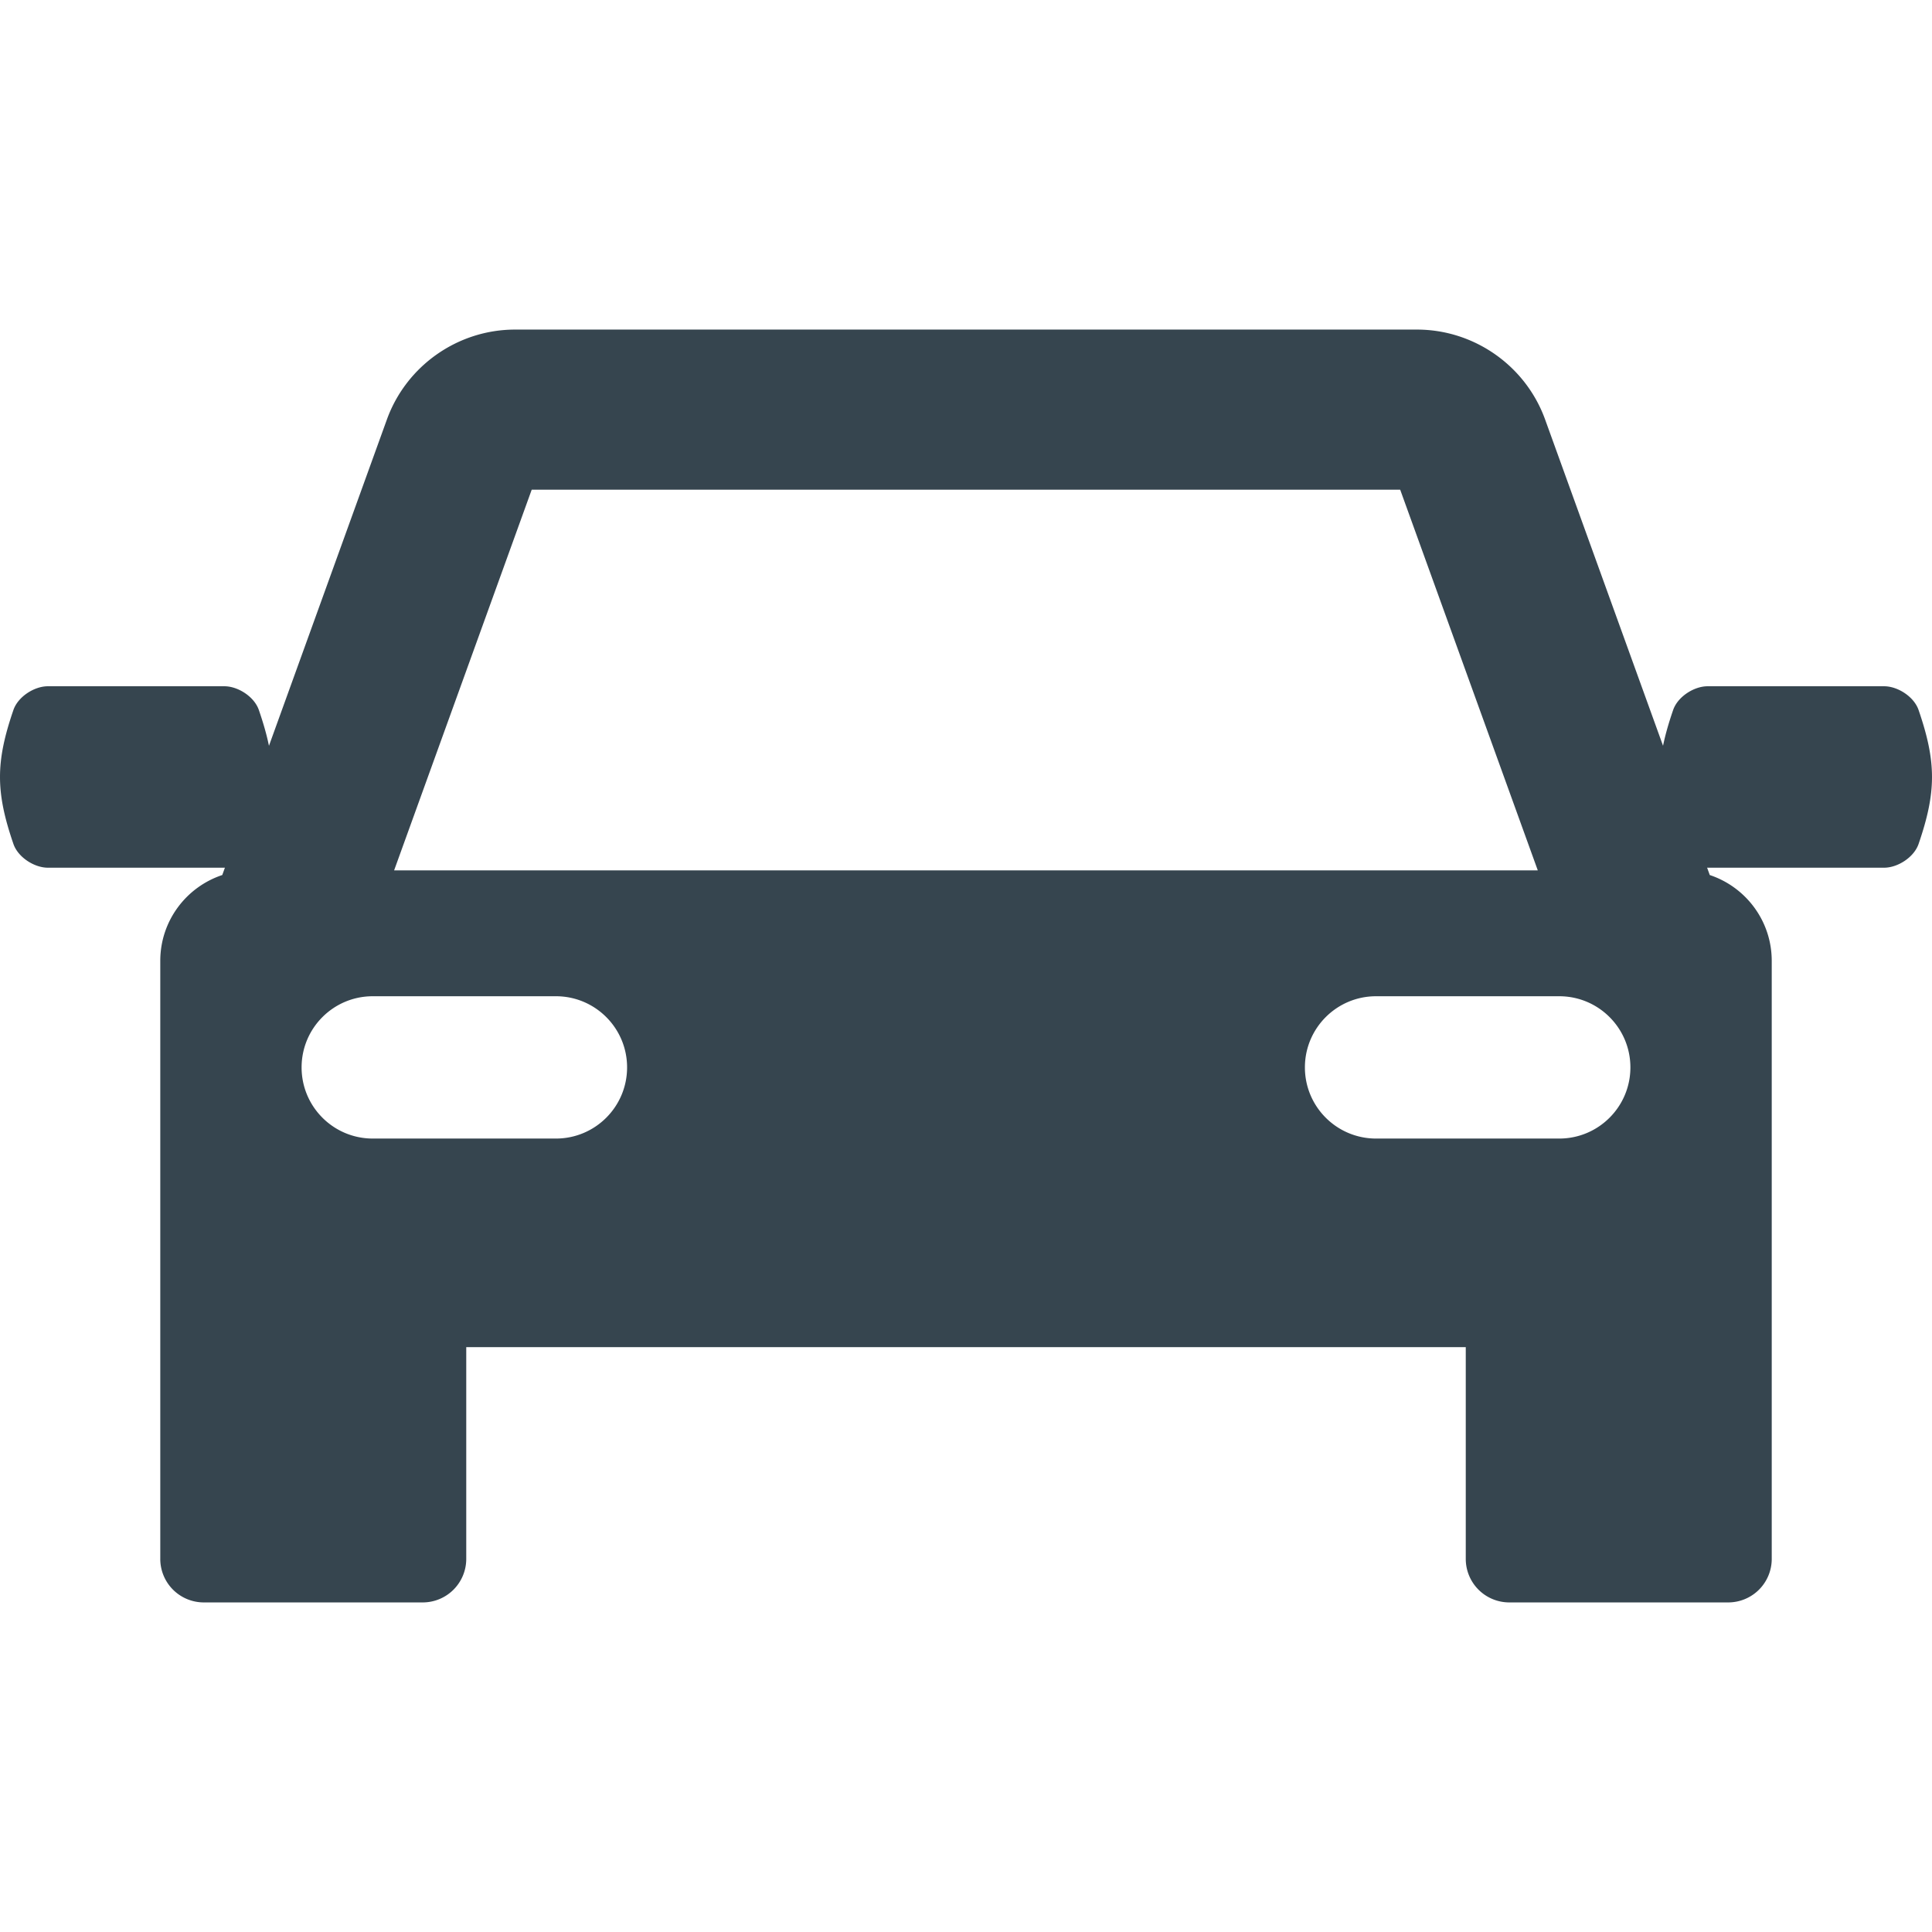 <svg xmlns="http://www.w3.org/2000/svg" version="1.1" xmlns:xlink="http://www.w3.org/1999/xlink" width="512" height="512" x="0" y="0" viewBox="0 0 394.648 394.648" style="enable-background:new 0 0 512 512" xml:space="preserve" class=""><g><path d="M391.909 145.036c-.938-2.731-4.263-4.855-7.039-4.855h-36.061c-2.775 0-6.101 2.124-7.04 4.855-.918 2.673-1.604 5.058-2.06 7.301l-24.088-66.641c-3.973-10.989-14.495-18.372-26.179-18.372H105.209c-11.685 0-22.205 7.383-26.18 18.374L54.94 152.345c-.457-2.245-1.143-4.633-2.062-7.309-.938-2.731-4.264-4.855-7.039-4.855H9.778c-2.775 0-6.101 2.124-7.039 4.855-3.652 10.633-3.65 16.72.001 27.354.938 2.731 4.264 4.855 7.039 4.855H45.84c.034 0 .07-.009.105-.01l-.544 1.507c-7.353 2.443-12.662 9.365-12.662 17.539v122.156a8.886 8.886 0 0 0 8.887 8.887h44.727a8.887 8.887 0 0 0 8.887-8.887v-43.262h204.17v43.262a8.887 8.887 0 0 0 8.887 8.887h44.727a8.886 8.886 0 0 0 8.887-8.887V196.281c0-8.172-5.307-15.093-12.657-17.538l-.545-1.508c.033.001.068.009.101.009h36.061c2.776 0 6.101-2.124 7.039-4.855 3.651-10.633 3.649-16.72-.001-27.353zm-283.297-45.008h177.402l28.108 77.762H80.505l28.107-77.762zm4.948 132.543H76.142c-8.028 0-14.535-6.507-14.535-14.535 0-8.027 6.506-14.535 14.535-14.535h37.418c8.027 0 14.535 6.507 14.535 14.535.001 8.028-6.508 14.535-14.535 14.535zm204.945 0h-37.418c-8.027 0-14.535-6.507-14.535-14.535 0-8.027 6.508-14.535 14.535-14.535h37.418c8.028 0 14.535 6.507 14.535 14.535s-6.507 14.535-14.535 14.535z" style="stroke:#000000;stroke-width:0;stroke-linecap:round;stroke-linejoin:round;" fill="#36454f" opacity="1" data-original="#000000" class=""></path></g></svg>